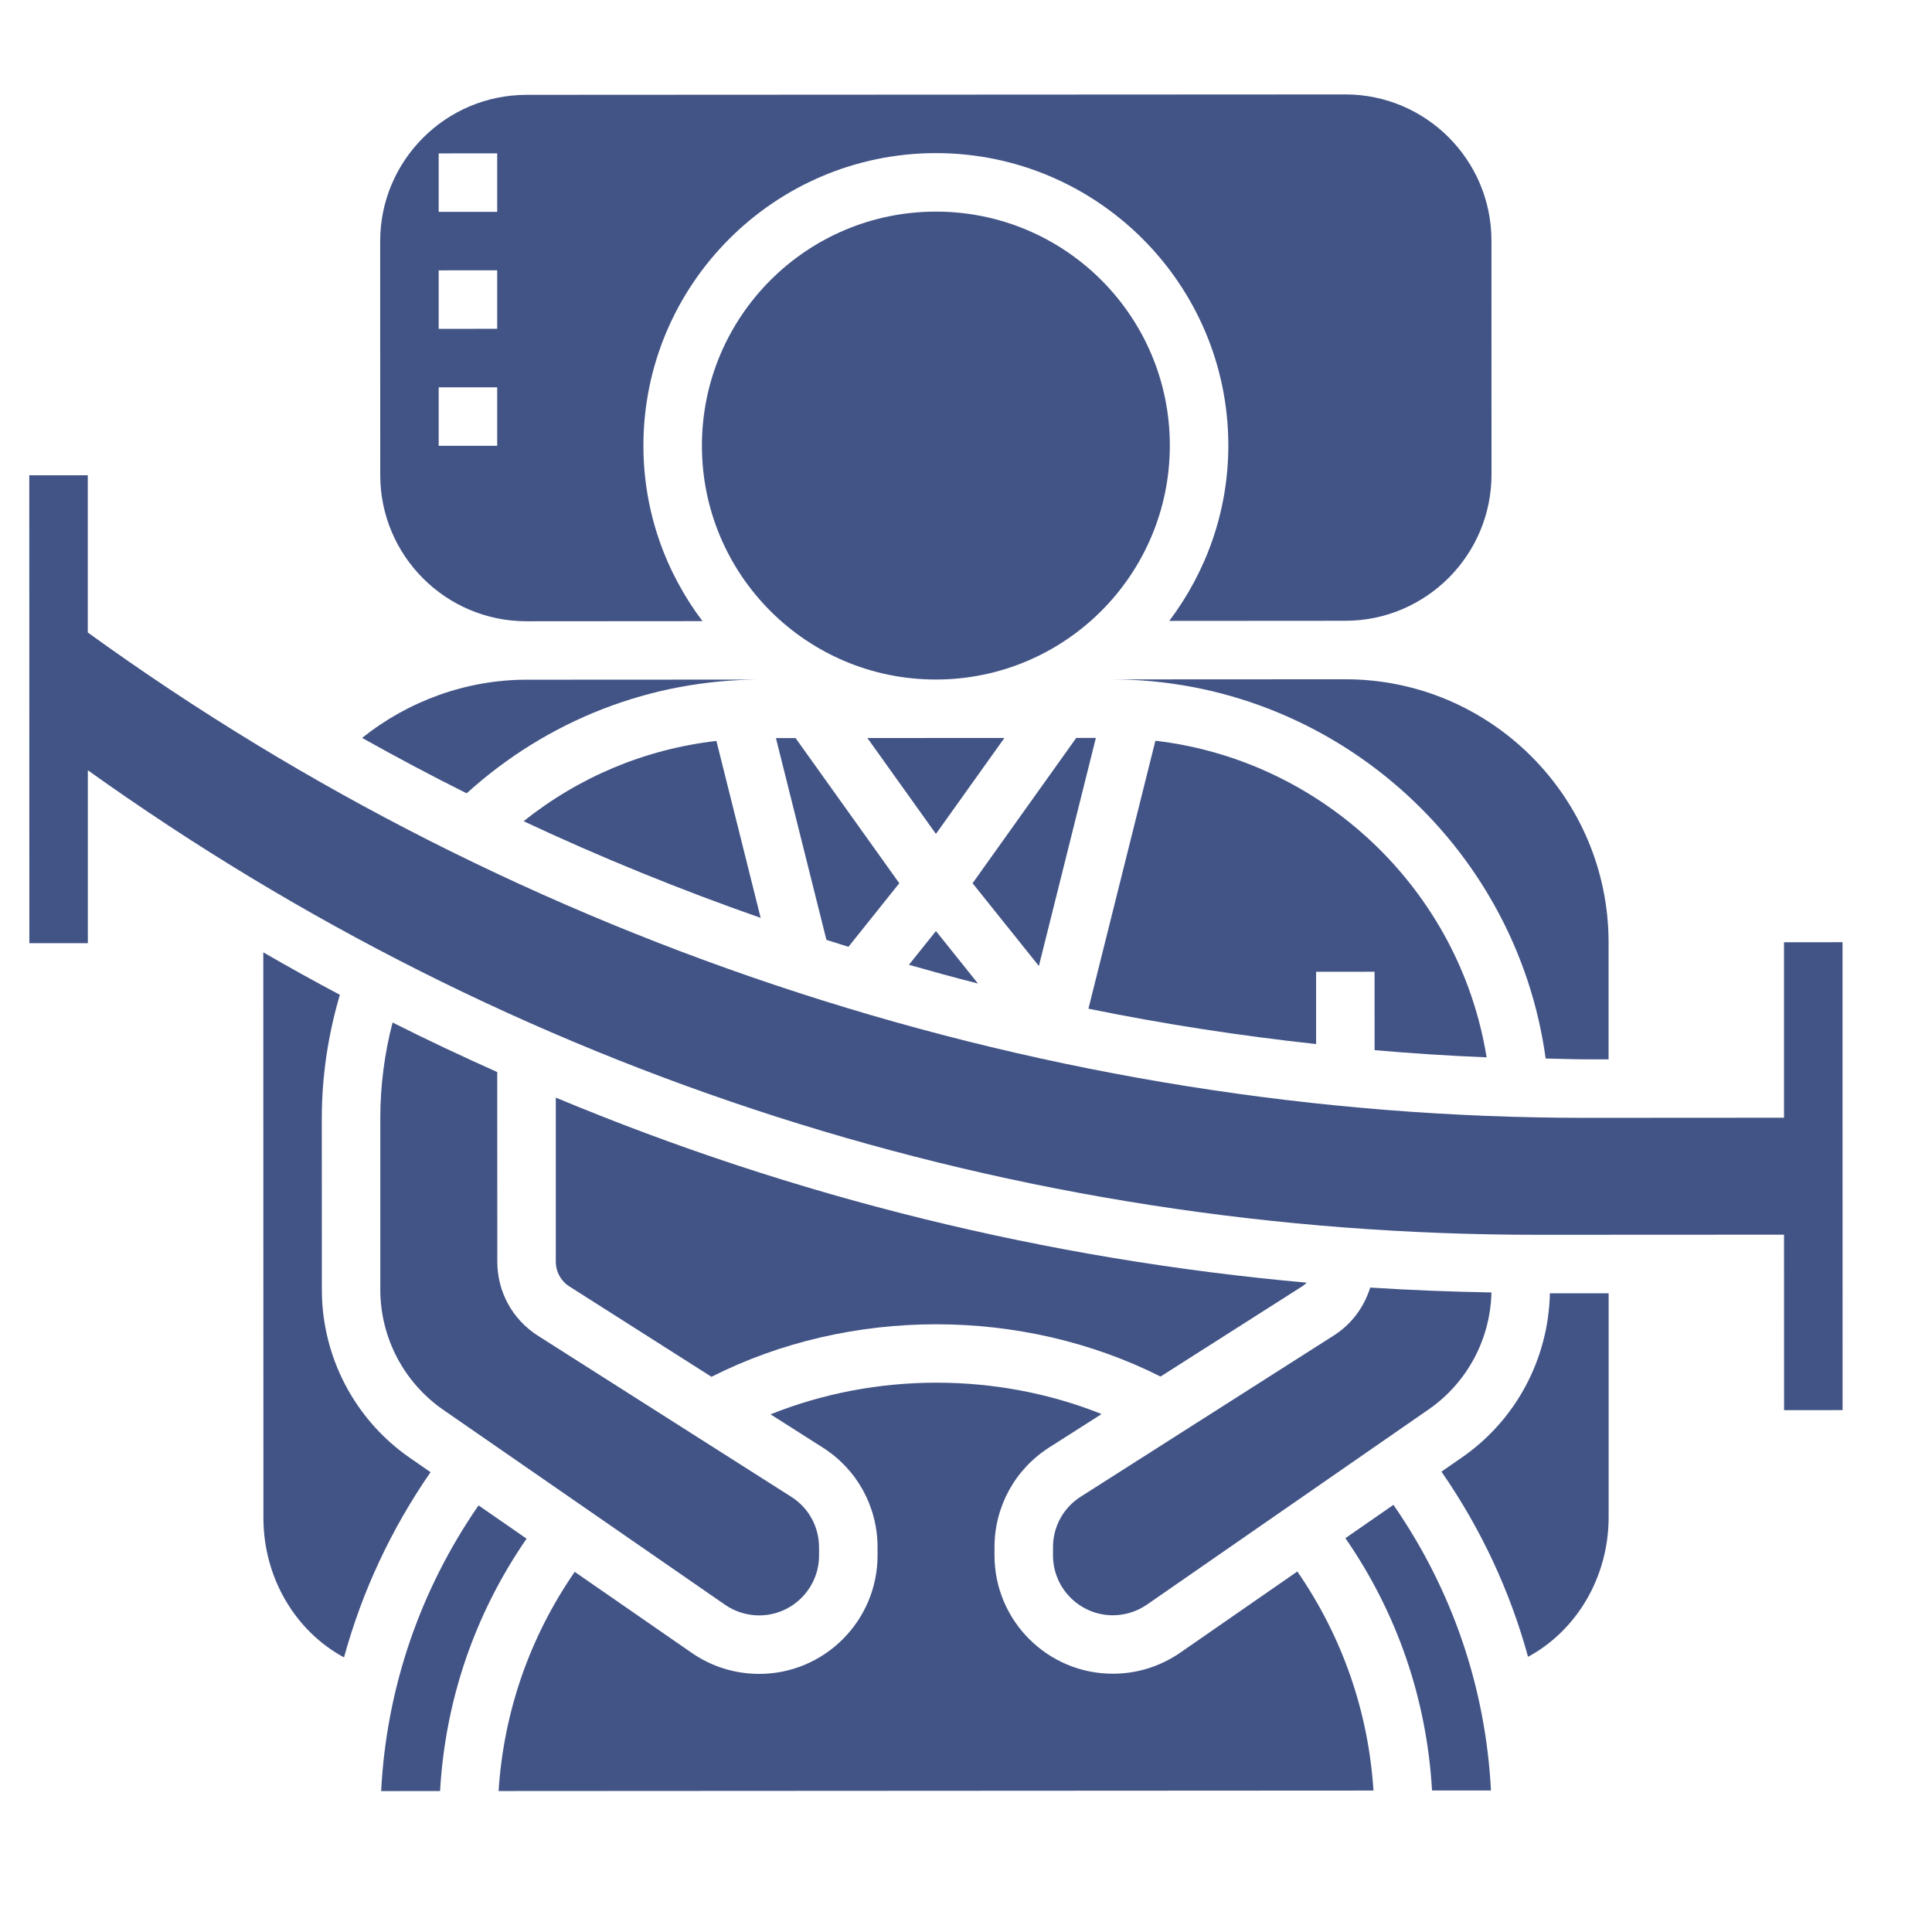 <svg width="32" height="32" viewBox="0 0 32 32" fill="none" xmlns="http://www.w3.org/2000/svg">
<g clip-path="url(#clip0)">
<path d="M29.549 15.607L29.549 18.513L26.275 18.515C17.406 18.519 8.632 15.671 1.454 10.476L1.454 7.872L0.485 7.872L0.486 15.622L1.455 15.622L1.455 12.758C8.505 17.797 16.809 20.457 25.485 20.452L29.549 20.45L29.55 23.357L30.519 23.356L30.518 15.606L29.549 15.607Z" fill="#425486"/>
<path d="M15.502 15.421L15.055 15.98C15.435 16.088 15.815 16.194 16.198 16.29L15.502 15.421Z" fill="#425486"/>
<path d="M18.151 12.222L17.826 12.222L16.109 14.629L17.207 16L18.151 12.222Z" fill="#425486"/>
<path d="M8.72 10.29L11.635 10.288C11.024 9.478 10.657 8.474 10.657 7.382C10.657 4.712 12.829 2.538 15.5 2.536C18.171 2.535 20.344 4.706 20.345 7.377C20.345 8.469 19.978 9.473 19.367 10.284L22.282 10.282C23.618 10.282 24.704 9.195 24.704 7.859L24.703 3.984C24.703 2.649 23.617 1.563 22.281 1.564L8.719 1.571C7.383 1.572 6.297 2.659 6.297 3.994L6.298 7.869C6.298 9.205 7.384 10.29 8.72 10.29ZM7.266 2.541L8.235 2.54L8.235 3.509L7.266 3.509L7.266 2.541ZM7.266 4.478L8.235 4.477L8.235 5.446L7.266 5.447L7.266 4.478ZM7.266 6.415L8.235 6.415L8.235 7.384L7.266 7.384L7.266 6.415Z" fill="#425486"/>
<path d="M12.595 11.256L8.72 11.258C7.727 11.259 6.766 11.608 5.998 12.222C6.568 12.542 7.145 12.848 7.729 13.14C9.067 11.928 10.777 11.257 12.595 11.256Z" fill="#425486"/>
<path d="M15.502 11.255C17.642 11.254 19.376 9.518 19.376 7.378C19.376 5.238 17.641 3.504 15.501 3.505C13.36 3.506 11.626 5.242 11.626 7.382C11.626 9.522 13.361 11.256 15.502 11.255Z" fill="#425486"/>
<path d="M24.623 17.513C24.177 14.744 21.913 12.593 19.137 12.269L18.028 16.707C19.274 16.962 20.533 17.155 21.799 17.293L21.799 16.096L22.767 16.095L22.768 17.394C23.385 17.447 24.003 17.488 24.623 17.513Z" fill="#425486"/>
<path d="M8.673 13.602C9.953 14.203 11.265 14.736 12.599 15.203L11.866 12.272C10.693 12.407 9.595 12.864 8.673 13.602Z" fill="#425486"/>
<path d="M16.636 12.223L14.367 12.224L15.502 13.812L16.636 12.223Z" fill="#425486"/>
<path d="M14.053 15.682L14.895 14.629L13.177 12.225L12.852 12.225L13.688 15.567C13.81 15.606 13.932 15.644 14.053 15.682Z" fill="#425486"/>
<path d="M18.408 11.253C22.044 11.252 25.115 13.976 25.601 17.532C25.825 17.536 26.05 17.546 26.275 17.546L26.643 17.546L26.643 15.608C26.642 13.205 24.686 11.25 22.283 11.251L18.408 11.253Z" fill="#425486"/>
<path d="M22.284 25.477C23.143 26.719 23.632 28.146 23.719 29.656L24.695 29.656C24.607 27.947 24.051 26.33 23.08 24.925L22.284 25.477Z" fill="#425486"/>
<path d="M19.549 27.373C19.219 27.601 18.834 27.722 18.433 27.722C17.352 27.723 16.472 26.844 16.472 25.762L16.472 25.627C16.472 24.953 16.812 24.335 17.38 23.973L18.246 23.421C16.509 22.726 14.498 22.729 12.763 23.426L13.626 23.975C14.195 24.336 14.535 24.954 14.535 25.628L14.535 25.763C14.535 26.845 13.655 27.725 12.574 27.725C12.174 27.725 11.788 27.605 11.458 27.377L9.519 26.035C8.773 27.116 8.343 28.354 8.258 29.665L22.749 29.657C22.664 28.347 22.233 27.109 21.488 26.029L19.549 27.373Z" fill="#425486"/>
<path d="M7.926 24.934C6.956 26.34 6.401 27.957 6.313 29.666L7.289 29.665C7.375 28.155 7.865 26.727 8.722 25.485L7.926 24.934Z" fill="#425486"/>
<path d="M24.214 24.14L23.875 24.375C24.529 25.32 25.011 26.352 25.309 27.442C26.113 27.008 26.644 26.123 26.644 25.13L26.644 21.421L25.671 21.421C25.648 22.507 25.11 23.52 24.214 24.14Z" fill="#425486"/>
<path d="M17.441 25.627L17.441 25.762C17.441 26.309 17.886 26.754 18.433 26.754C18.636 26.753 18.831 26.692 18.998 26.577L23.663 23.344C24.301 22.902 24.685 22.181 24.703 21.407C24.031 21.395 23.361 21.369 22.695 21.326C22.594 21.648 22.389 21.93 22.095 22.118L17.9 24.79C17.612 24.973 17.441 25.286 17.441 25.627Z" fill="#425486"/>
<path d="M6.502 16.936C6.368 17.452 6.299 17.985 6.299 18.525L6.299 21.362C6.3 22.157 6.69 22.9 7.343 23.352L12.009 26.58C12.176 26.695 12.371 26.756 12.574 26.756C13.121 26.756 13.566 26.311 13.566 25.764L13.566 25.629C13.566 25.288 13.394 24.975 13.106 24.792L8.91 22.124C8.489 21.856 8.237 21.398 8.237 20.899L8.236 17.757C7.653 17.496 7.074 17.224 6.502 16.936Z" fill="#425486"/>
<path d="M9.206 20.898C9.206 21.065 9.29 21.218 9.43 21.307L11.784 22.804C14.078 21.645 16.927 21.645 19.222 22.8L21.576 21.301C21.601 21.285 21.622 21.265 21.643 21.245C17.338 20.86 13.156 19.83 9.206 18.18L9.206 20.898L9.206 20.898Z" fill="#425486"/>
<path d="M6.792 24.149C5.877 23.517 5.331 22.475 5.331 21.362L5.33 18.526C5.33 17.827 5.434 17.141 5.629 16.477C5.203 16.251 4.78 16.016 4.361 15.774L4.363 25.141C4.363 26.135 4.895 27.019 5.698 27.452C5.996 26.362 6.478 25.329 7.131 24.384L6.792 24.149Z" fill="#425486"/>
</g>
<defs>
<clipPath id="clip0">
<rect width="31" height="31" transform="matrix(1 -0.001 0 1 0 0.123)" fill="white"/>
</clipPath>
</defs>
</svg>
